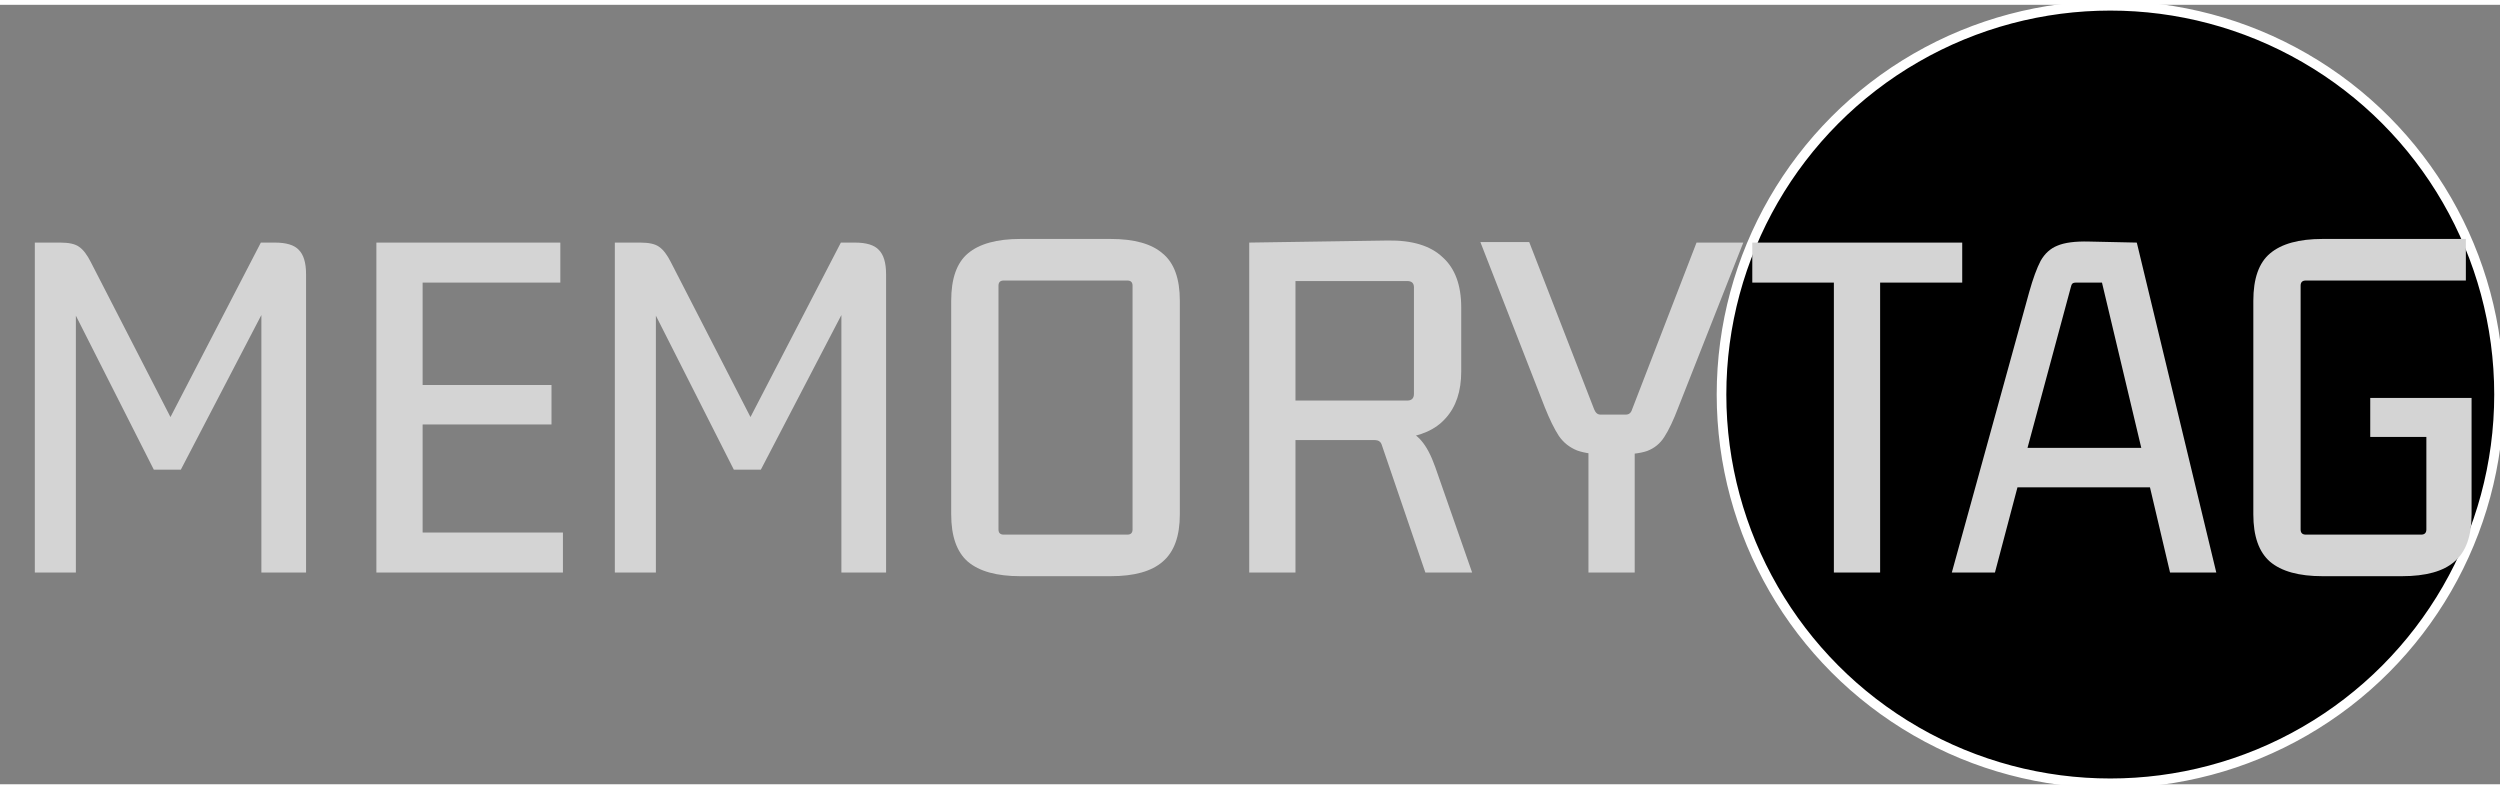 <svg width="1299" height="410" viewBox="0 0 1299 405" fill="none" xmlns="http://www.w3.org/2000/svg">
<rect x="0" y="0" width="1299" height="405" fill="#808080" stroke="none"/>
<circle cx="1096.5" cy="202.5" r="202" fill="black" stroke="white" stroke-width="5"/>
<path d="M1248.05 296.89H1206.74C1194.5 296.89 1185.41 294.37 1179.47 289.33C1173.71 284.29 1170.83 276.1 1170.83 264.76V153.79C1170.83 142.27 1173.71 134.08 1179.47 129.22C1185.41 124.18 1194.5 121.66 1206.74 121.66H1281.26V143.26H1198.1C1196.3 143.26 1195.4 144.16 1195.4 145.96V272.59C1195.4 274.39 1196.3 275.29 1198.1 275.29H1258.04C1259.84 275.29 1260.74 274.39 1260.74 272.59V220.75L1263.44 224.53H1231.58V204.28H1284.23V264.76C1284.23 276.1 1281.26 284.29 1275.32 289.33C1269.56 294.37 1260.47 296.89 1248.05 296.89Z" fill="#d4d4d4"/>
<path d="M1151.59 295H1127.56L1116.49 248.02L1119.73 250.72H1045.48L1048.99 248.02L1036.57 295H1014.16L1054.39 149.2C1056.37 142.18 1058.35 136.78 1060.33 133C1062.49 129.22 1065.37 126.61 1068.97 125.17C1072.75 123.55 1078.24 122.83 1085.44 123.01L1110.28 123.55L1151.59 295ZM1075.99 146.77L1052.77 232.9L1050.61 230.2H1115.41L1113.25 232.9L1092.19 144.34H1078.69C1077.79 144.34 1077.16 144.52 1076.8 144.88C1076.44 145.24 1076.17 145.87 1075.99 146.77Z" fill="#d4d4d4"/>
<path d="M976.91 295H952.88V140.56L956.93 144.34H910.49V123.55H1019.57V144.34H973.13L976.91 140.56V295Z" fill="#d4d4d4"/>
<path d="M848.04 210.22L881.52 123.55H905.82L872.07 209.14C869.55 215.8 867.12 220.93 864.78 224.53C862.62 227.95 859.65 230.38 855.87 231.82C852.27 233.08 846.87 233.71 839.67 233.71H835.89C828.87 233.71 823.38 232.99 819.42 231.55C815.46 229.93 812.31 227.41 809.97 223.99C807.63 220.39 805.2 215.44 802.68 209.14L769.2 123.28H794.58L828.33 210.22C829.05 212.02 830.13 212.92 831.57 212.92H844.8C846.42 212.92 847.5 212.02 848.04 210.22ZM849.39 295H825.36V219.13H849.39V295Z" fill="#d4d4d4"/>
<path d="M673.125 295H649.095V123.55L721.185 122.47C733.785 122.29 743.235 125.17 749.535 131.11C756.015 136.87 759.255 145.6 759.255 157.3V190.51C759.255 200.77 756.555 208.87 751.155 214.81C745.935 220.75 738.015 224.26 727.395 225.34L727.665 220.21C732.345 221.29 735.945 223.36 738.465 226.42C741.165 229.48 743.595 234.07 745.755 240.19L764.925 295H740.625L718.215 229.39C717.855 228.13 717.405 227.32 716.865 226.96C716.325 226.42 715.335 226.15 713.895 226.15H667.995L673.125 221.56V295ZM673.125 138.67V209.95L669.075 205.63H731.175C733.515 205.63 734.685 204.46 734.685 202.12V146.77C734.685 144.61 733.515 143.53 731.175 143.53H669.345L673.125 138.67Z" fill="#d4d4d4"/>
<path d="M585.773 143.26H521.513C519.713 143.26 518.813 144.16 518.813 145.96V272.59C518.813 274.39 519.713 275.29 521.513 275.29H585.773C587.573 275.29 588.473 274.39 588.473 272.59V145.96C588.473 144.16 587.573 143.26 585.773 143.26ZM494.243 264.76V153.79C494.243 142.27 497.123 134.08 502.883 129.22C508.823 124.18 517.913 121.66 530.153 121.66H577.133C589.373 121.66 598.373 124.18 604.133 129.22C610.073 134.08 613.043 142.27 613.043 153.79V264.76C613.043 276.1 610.073 284.29 604.133 289.33C598.373 294.37 589.373 296.89 577.133 296.89H530.153C517.913 296.89 508.823 294.37 502.883 289.33C497.123 284.29 494.243 276.1 494.243 264.76Z" fill="#d4d4d4"/>
<path d="M444.207 123.55C450.147 123.55 454.287 124.81 456.627 127.33C459.147 129.85 460.407 134.08 460.407 140.02V295H437.187V150.82H442.587L395.337 241.54H381.297L336.747 153.52H340.797V295H319.467V123.55H332.697C337.197 123.55 340.437 124.27 342.417 125.71C344.577 127.15 346.647 129.85 348.627 133.81L393.177 220.48H386.697L436.917 123.55H444.207Z" fill="#d4d4d4"/>
<path d="M292.496 295H195.566V123.55H291.146V144.34H215.546L219.596 140.56V201.31L215.546 197.53H286.556V218.05H215.546L219.596 214.27V277.99L215.546 274.21H292.496V295Z" fill="#d4d4d4"/>
<path d="M142.83 123.55C148.77 123.55 152.91 124.81 155.25 127.33C157.77 129.85 159.03 134.08 159.03 140.02V295H135.81V150.82H141.21L93.96 241.54H79.92L35.37 153.52H39.42V295H18.09V123.55H31.32C35.82 123.55 39.06 124.27 41.04 125.71C43.2 127.15 45.27 129.85 47.25 133.81L91.8 220.48H85.32L135.54 123.55H142.83Z" fill="#d4d4d4"/>
</svg>
